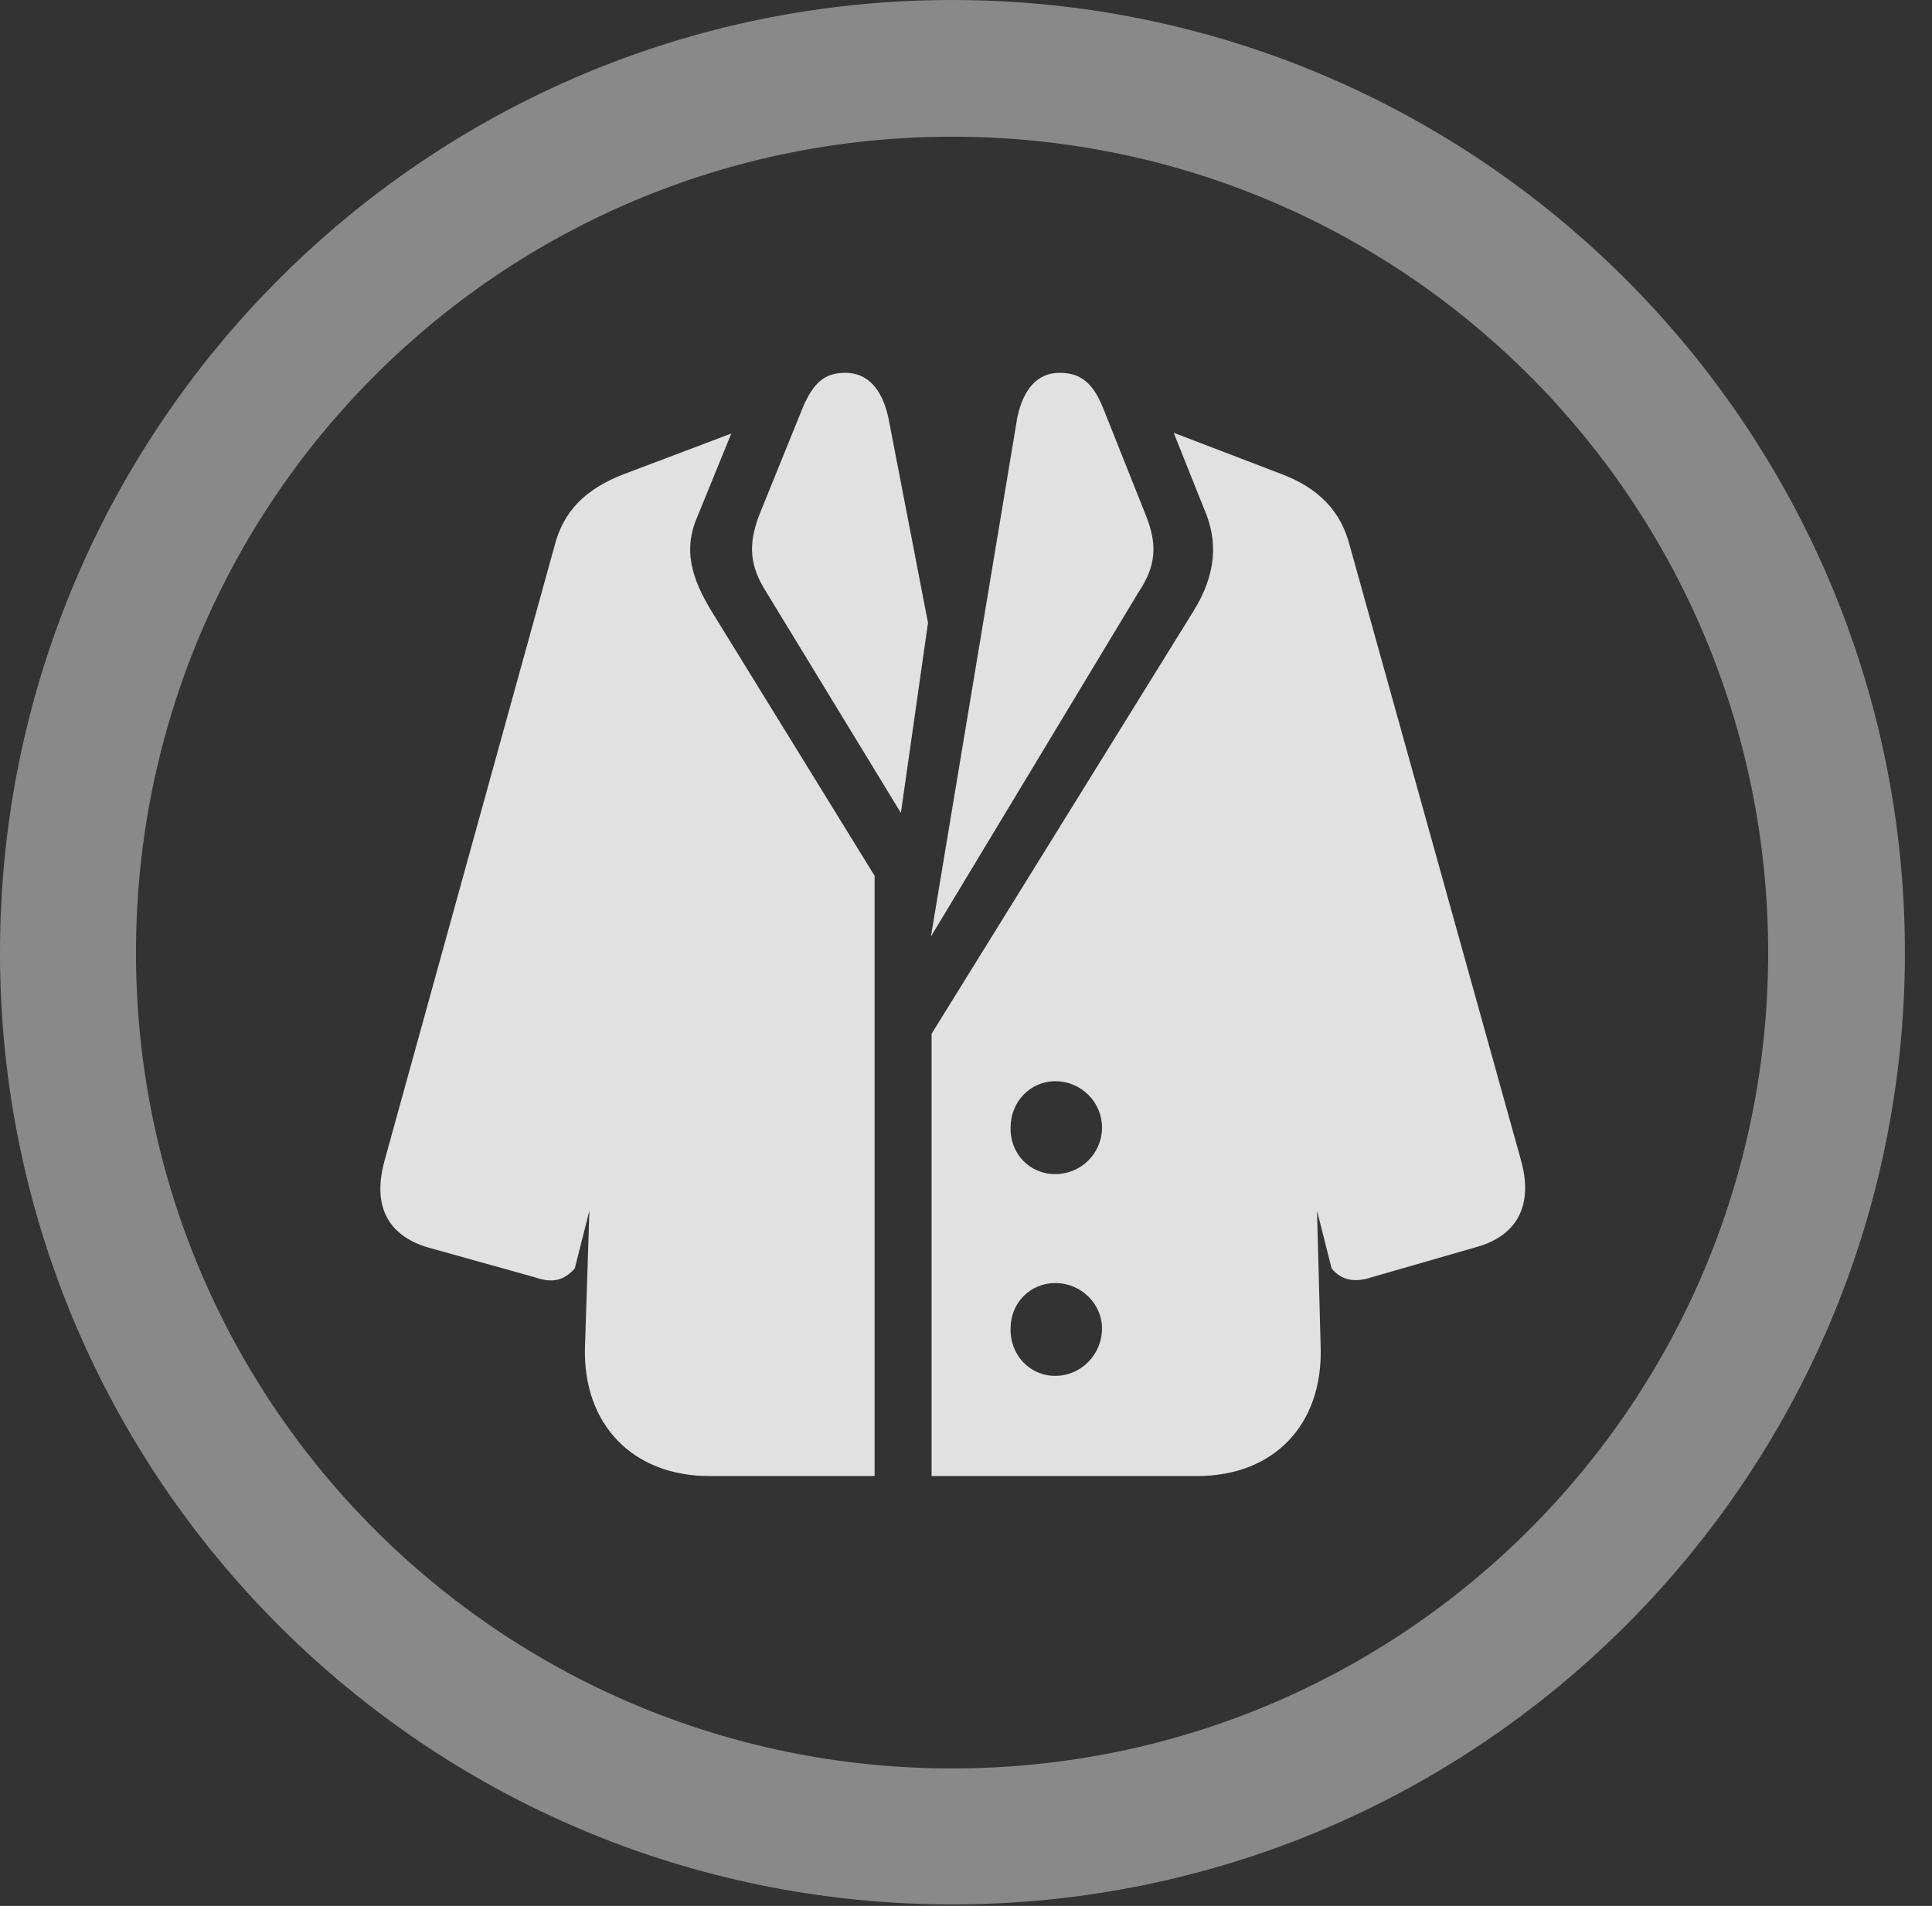 <?xml version="1.0" encoding="UTF-8"?>
<!--Generator: Apple Native CoreSVG 341-->
<!DOCTYPE svg
PUBLIC "-//W3C//DTD SVG 1.1//EN"
       "http://www.w3.org/Graphics/SVG/1.1/DTD/svg11.dtd">
<svg version="1.1" xmlns="http://www.w3.org/2000/svg" xmlns:xlink="http://www.w3.org/1999/xlink" viewBox="0 0 25.801 25.459">
 <rect x="0" y="0" width="25.801" height="25.459" fill="#333333" stroke="none"/>
 <g>
  <rect height="25.459" opacity="0" width="25.801" x="0" y="0"/>
  <path d="M12.715 25.439C19.736 25.439 25.439 19.746 25.439 12.725C25.439 5.703 19.736 0 12.715 0C5.693 0 0 5.703 0 12.725C0 19.746 5.693 25.439 12.715 25.439ZM12.715 23.623C6.689 23.623 1.816 18.75 1.816 12.725C1.816 6.699 6.689 1.826 12.715 1.826C18.74 1.826 23.613 6.699 23.613 12.725C23.613 18.75 18.74 23.623 12.715 23.623Z" fill="white" fill-opacity="0.425"/>
  <path d="M12.031 10.859L12.393 8.32L11.865 5.586C11.777 5.176 11.572 4.98 11.289 4.98C11.025 4.98 10.869 5.098 10.723 5.439L10.137 6.885C9.99 7.275 10.01 7.559 10.234 7.91ZM12.432 12.51L15.205 7.91C15.44 7.559 15.459 7.275 15.303 6.885L14.727 5.439C14.59 5.107 14.424 4.98 14.15 4.98C13.848 4.98 13.662 5.205 13.584 5.586ZM9.473 19.717L11.68 19.717L11.68 11.699L9.502 8.164C9.229 7.715 9.121 7.334 9.316 6.895L9.766 5.791L8.32 6.338C7.822 6.533 7.52 6.826 7.402 7.305L5.137 15.498C4.971 16.094 5.166 16.494 5.703 16.66L7.139 17.061C7.383 17.148 7.539 17.1 7.676 16.943L7.871 16.172L7.812 17.998C7.783 19.023 8.447 19.717 9.473 19.717ZM12.441 19.717L15.986 19.717C17.021 19.717 17.666 19.023 17.637 17.998L17.588 16.172L17.783 16.943C17.91 17.1 18.086 17.139 18.32 17.061L19.746 16.65C20.264 16.494 20.479 16.094 20.312 15.498L18.027 7.295C17.91 6.826 17.607 6.523 17.129 6.338L15.674 5.781L16.084 6.807C16.27 7.236 16.24 7.676 15.938 8.164L12.441 13.809ZM14.092 15.684C13.75 15.684 13.486 15.41 13.496 15.059C13.496 14.717 13.76 14.443 14.092 14.443C14.443 14.443 14.717 14.727 14.717 15.059C14.717 15.41 14.434 15.684 14.092 15.684ZM14.092 18.379C13.75 18.379 13.486 18.096 13.496 17.744C13.496 17.402 13.76 17.139 14.092 17.139C14.443 17.139 14.717 17.422 14.717 17.744C14.717 18.096 14.434 18.379 14.092 18.379Z" fill="white" fill-opacity="0.85"/>
 </g>
</svg>
